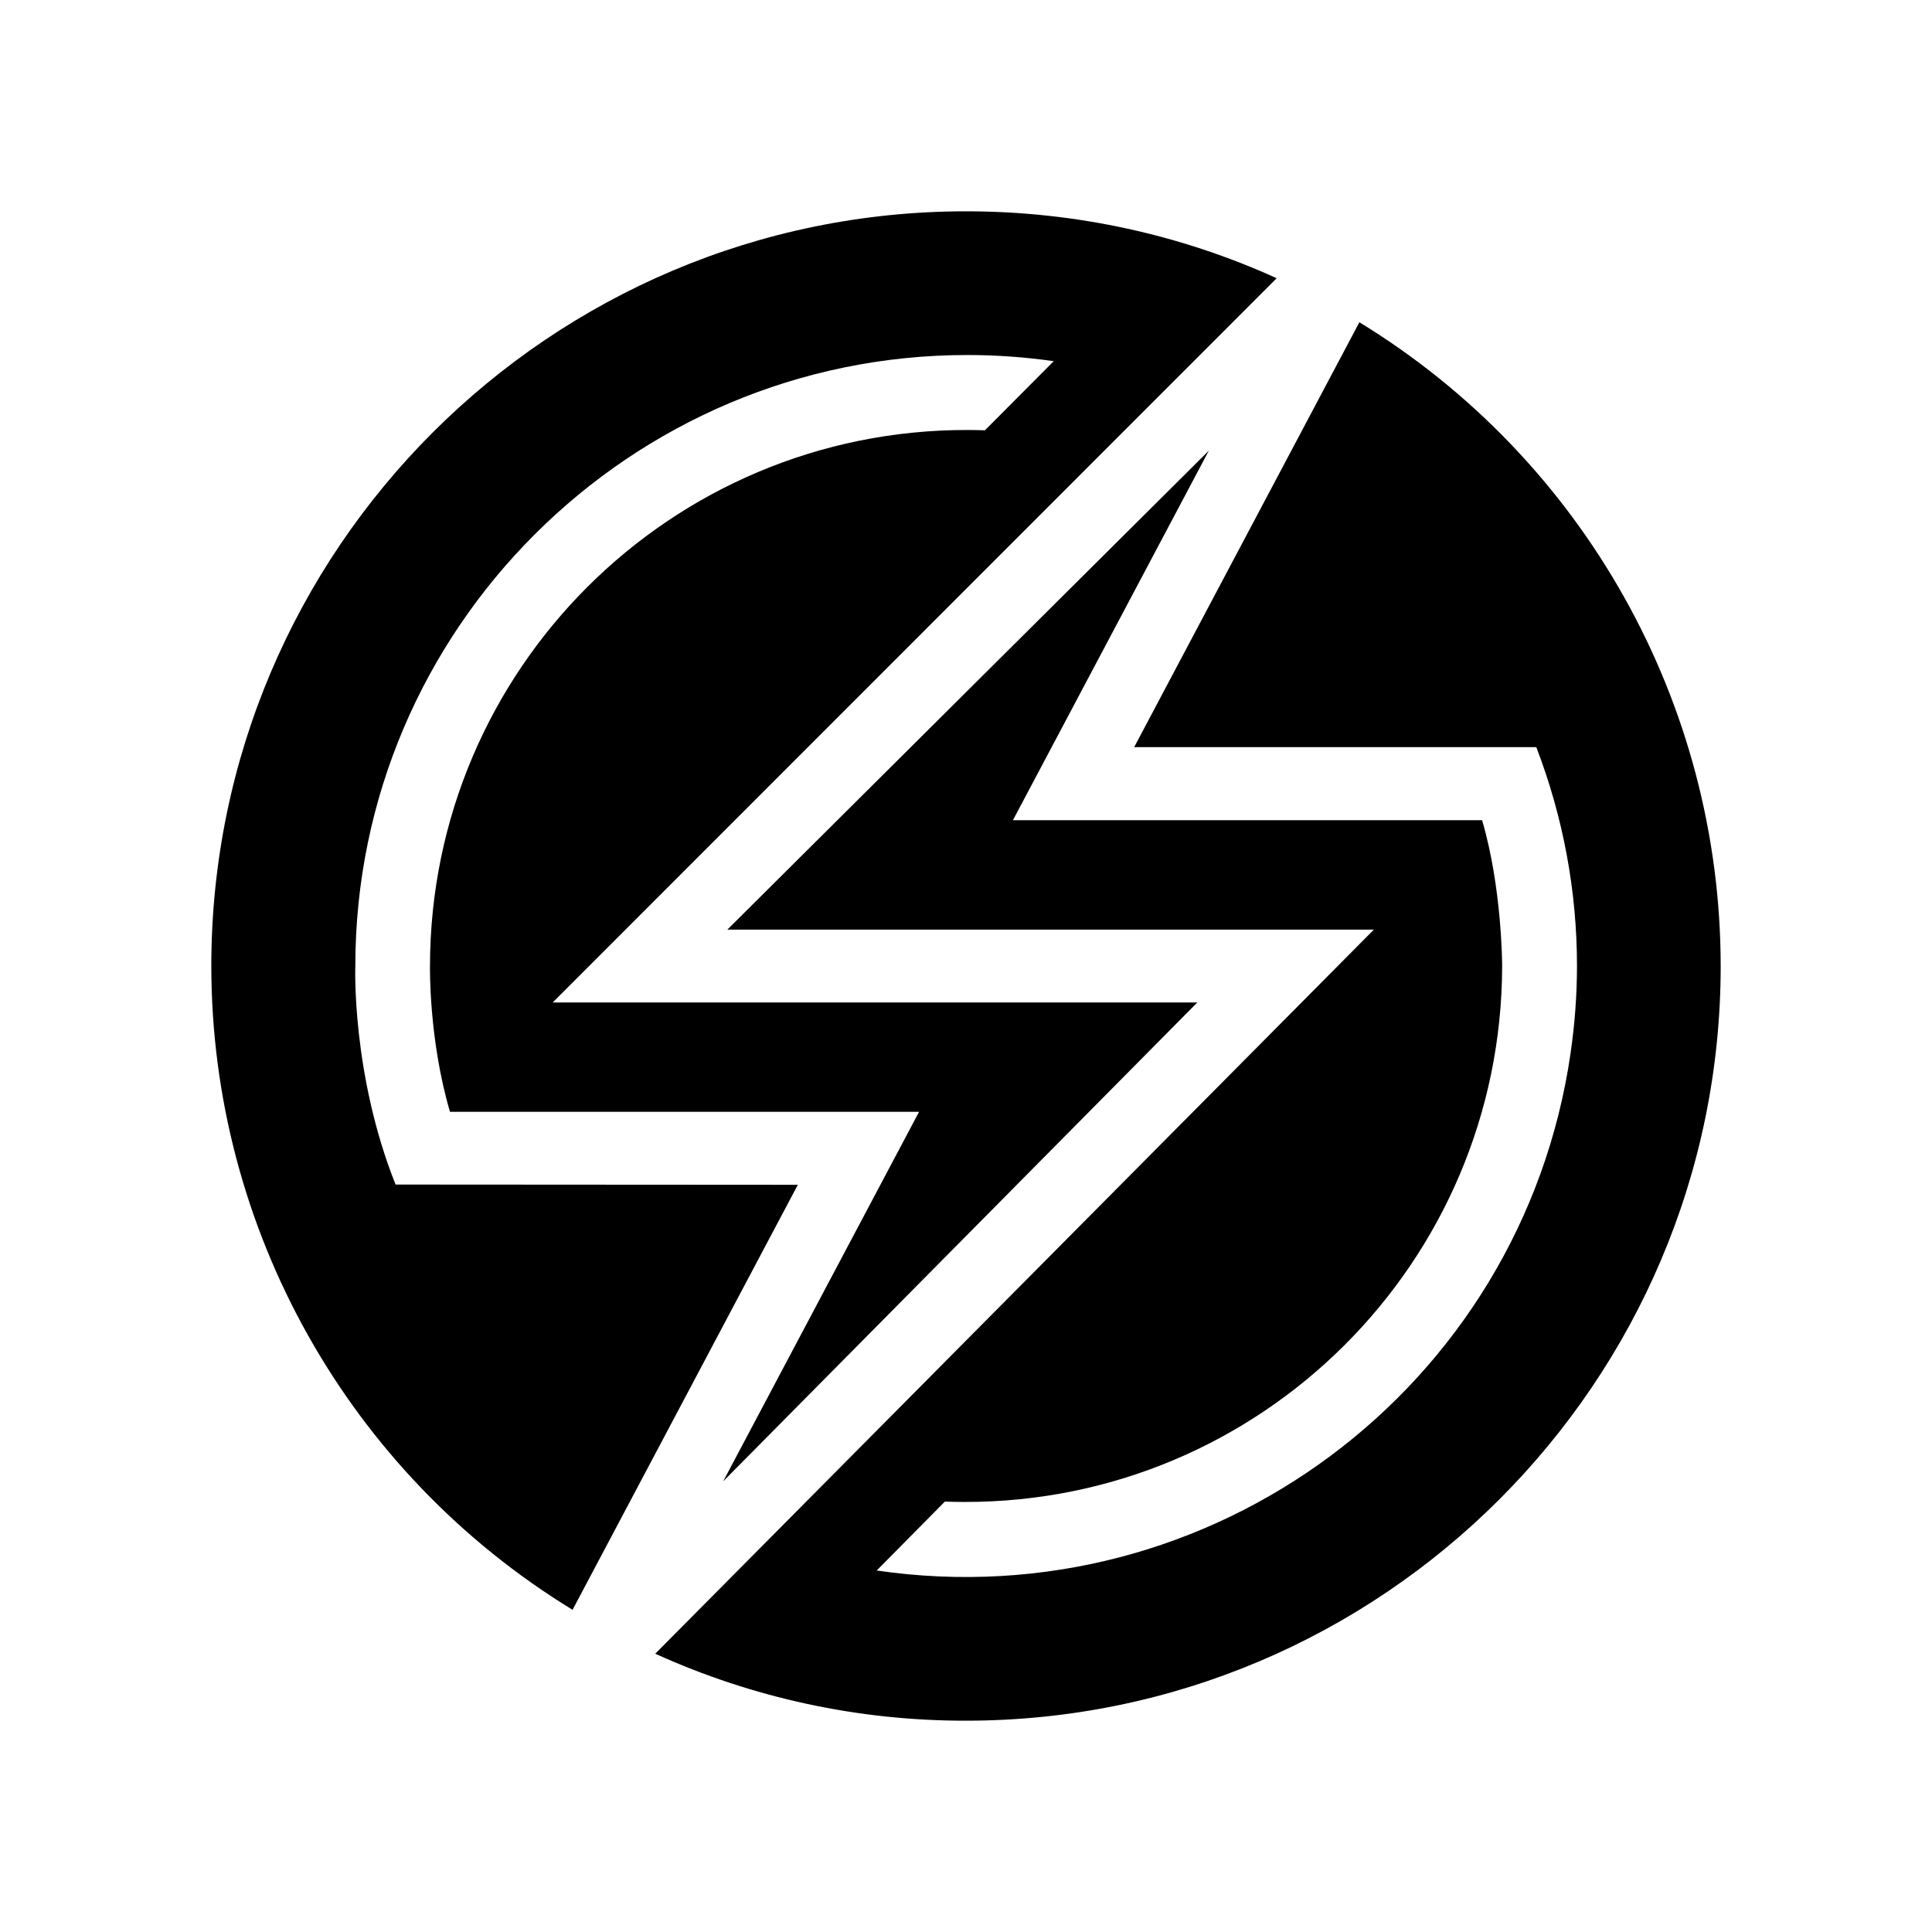 <svg xmlns="http://www.w3.org/2000/svg" width="100%" height="100%" viewBox="0 0 30.72 30.72"><path d="M6.29 18.835l6.396 0.004-3.582 6.758C5.538 23.417 3.362 19.54 3.36 15.36 3.36 8.743 8.743 3.36 15.36 3.36c1.761 0 3.436 0.381 4.94 1.064L8.788 15.94h10.25l-7.539 7.614 3.115-5.876H7.155C6.815 16.524 6.837 15.36 6.837 15.36c0.006-4.713 3.831-8.529 8.544-8.523 0.093 0 0.187 0.002 0.28 0.005l1.094-1.099c-0.455-0.065-0.915-0.098-1.375-0.098-5.356 0-9.73 4.357-9.73 9.715-0.001 0-0.061 1.719 0.64 3.475zM21.615 5.124C25.18 7.303 27.357 11.18 27.36 15.36c0 6.616-5.384 12-12 12-1.704 0.003-3.389-0.36-4.941-1.065l11.426-11.513H11.565l7.656-7.616-3.115 5.876h7.46c0.319 1.079 0.319 2.318 0.319 2.318-0.008 4.714-3.834 8.529-8.547 8.522-0.105 0-0.21-0.002-0.314-0.006l-1.084 1.096c5.314 0.777 10.256-2.901 11.032-8.218 0.067-0.461 0.103-0.928 0.103-1.395 0-1.189-0.22-2.369-0.647-3.479h-6.394l3.581-6.756z" /></svg>